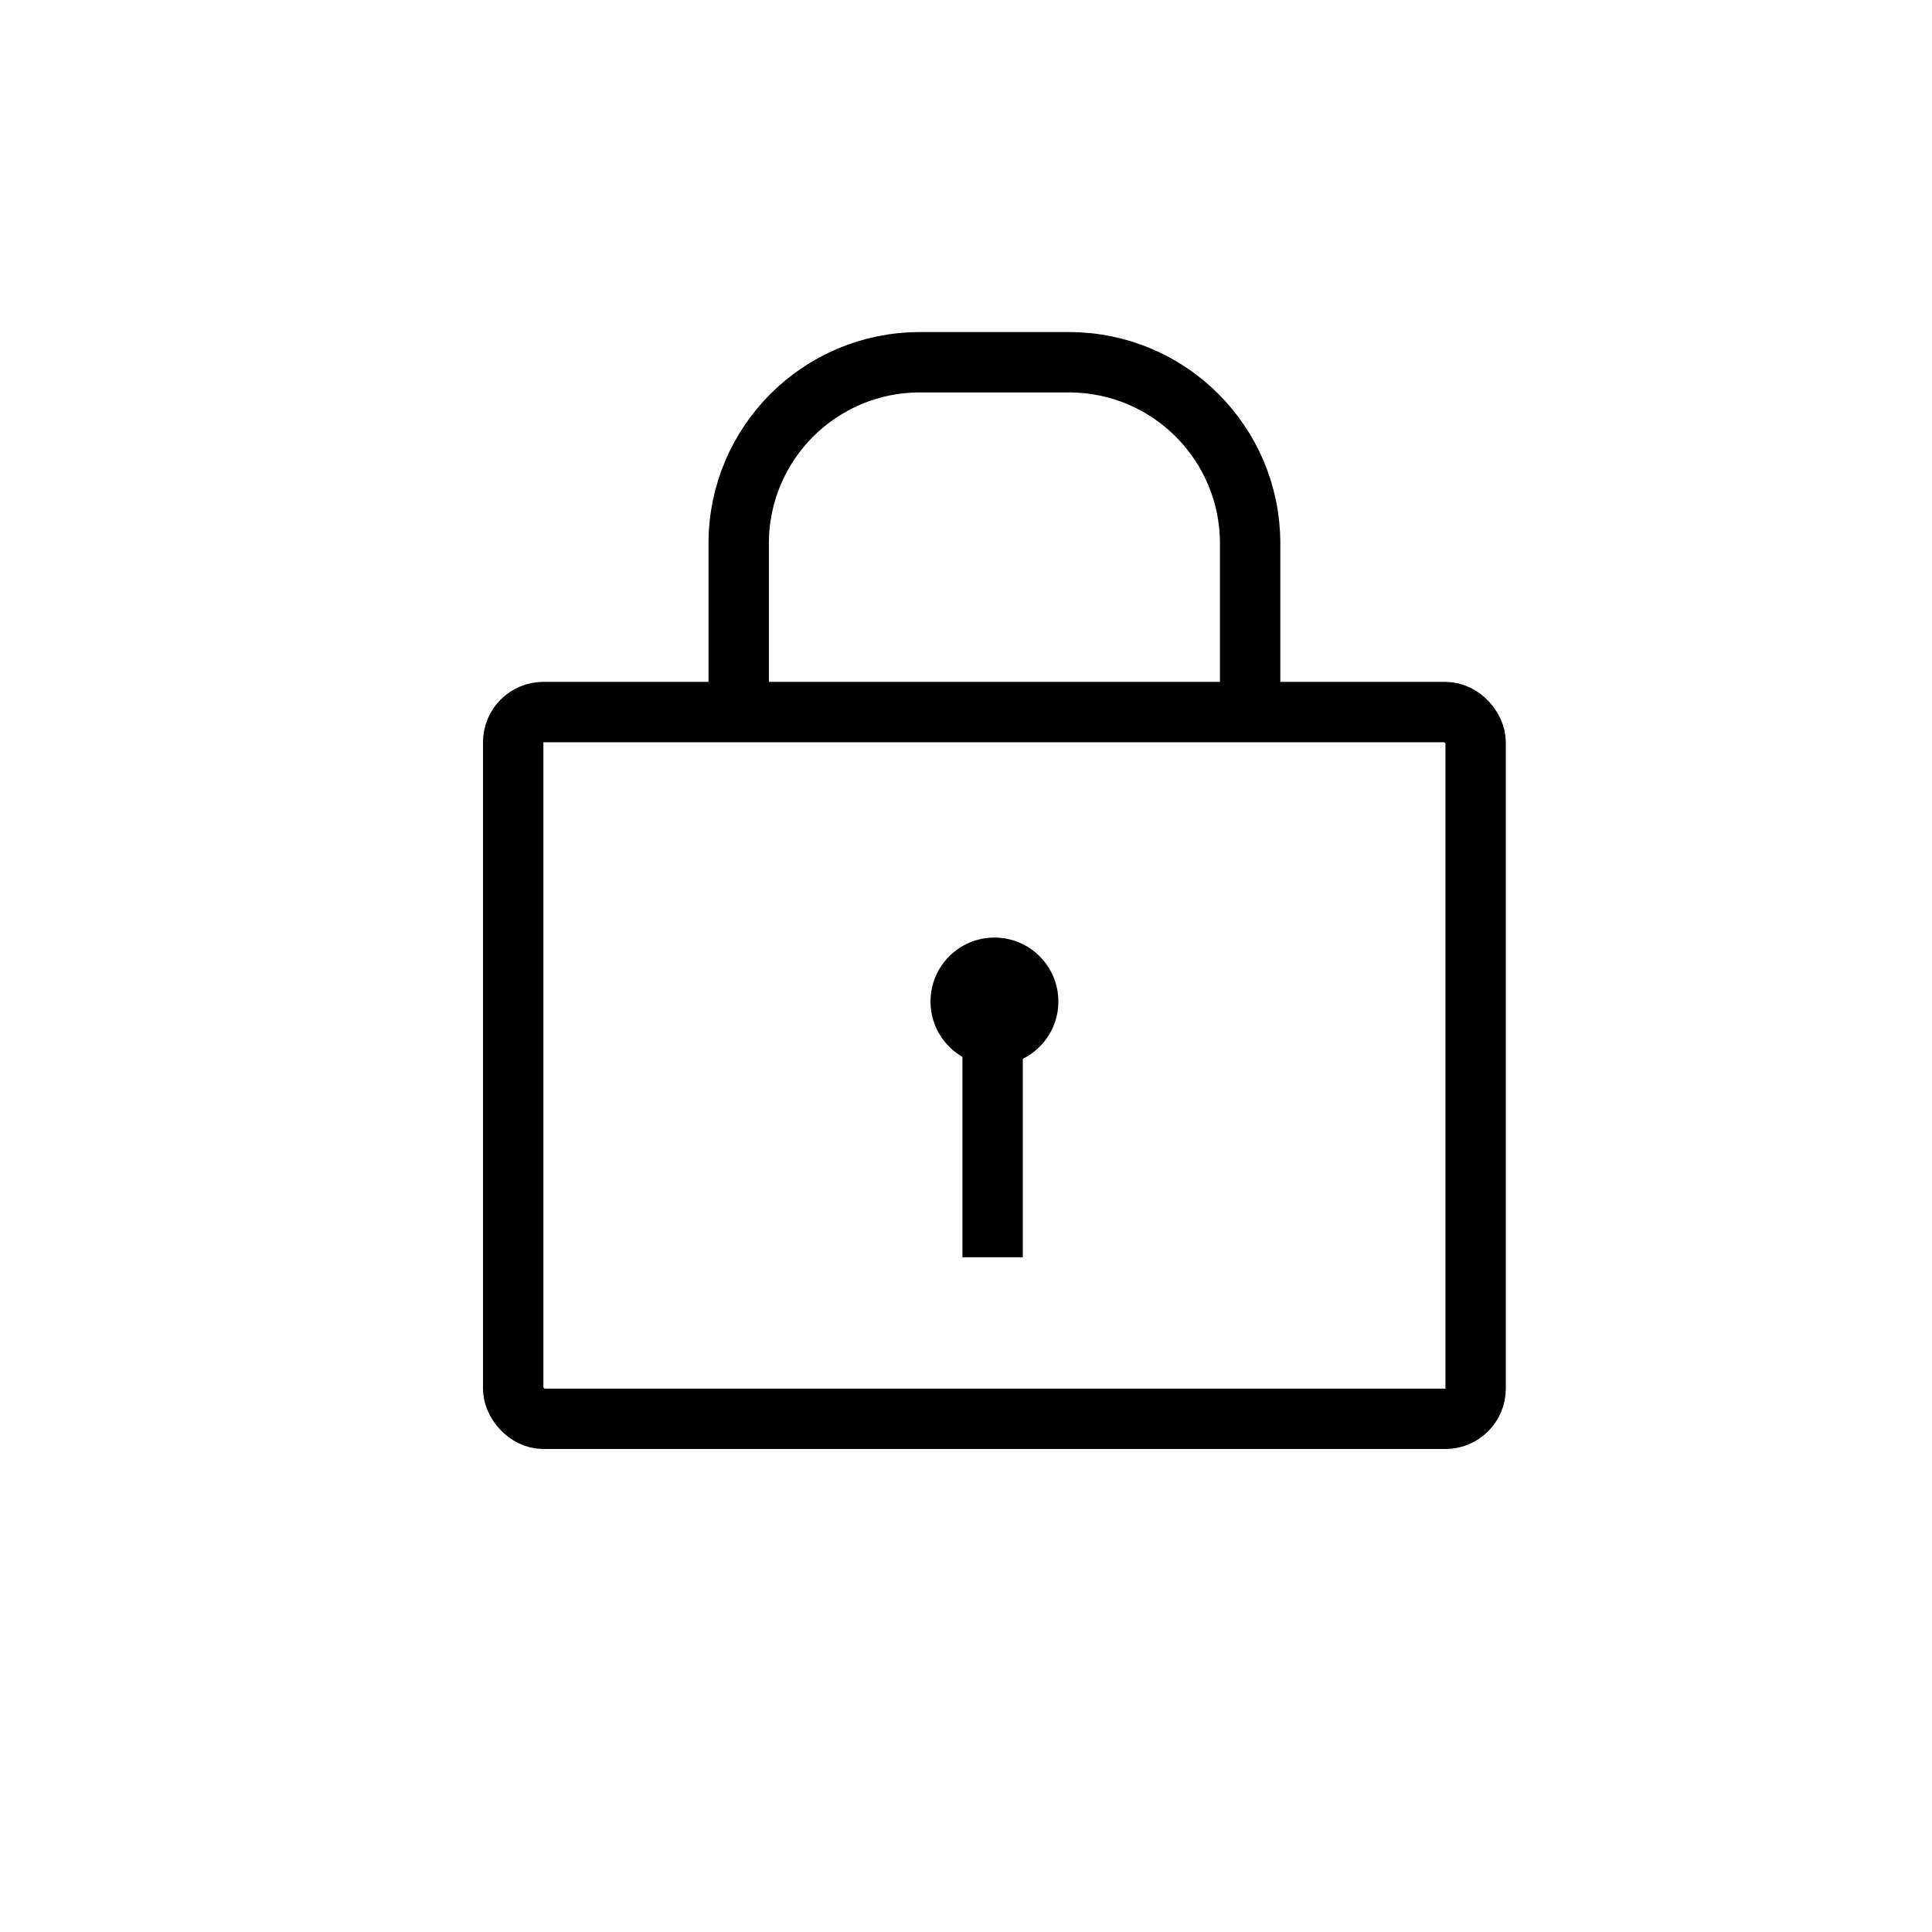 <svg viewBox="0 0 32 32" fill="none" xmlns="http://www.w3.org/2000/svg">
<rect x="8.5" y="11.794" width="15.941" height="11.706" rx="0.5" stroke="currentColor"/>
<path d="M20.706 11.412V9C20.706 7.343 19.363 6 17.706 6H15.235C13.579 6 12.235 7.343 12.235 9V11.412" stroke="currentColor"/>
<line x1="16.441" y1="16.588" x2="16.441" y2="20.824" stroke="currentColor"/>
<circle cx="16.471" cy="16.588" r="1.059" fill="currentColor"/>
</svg>
